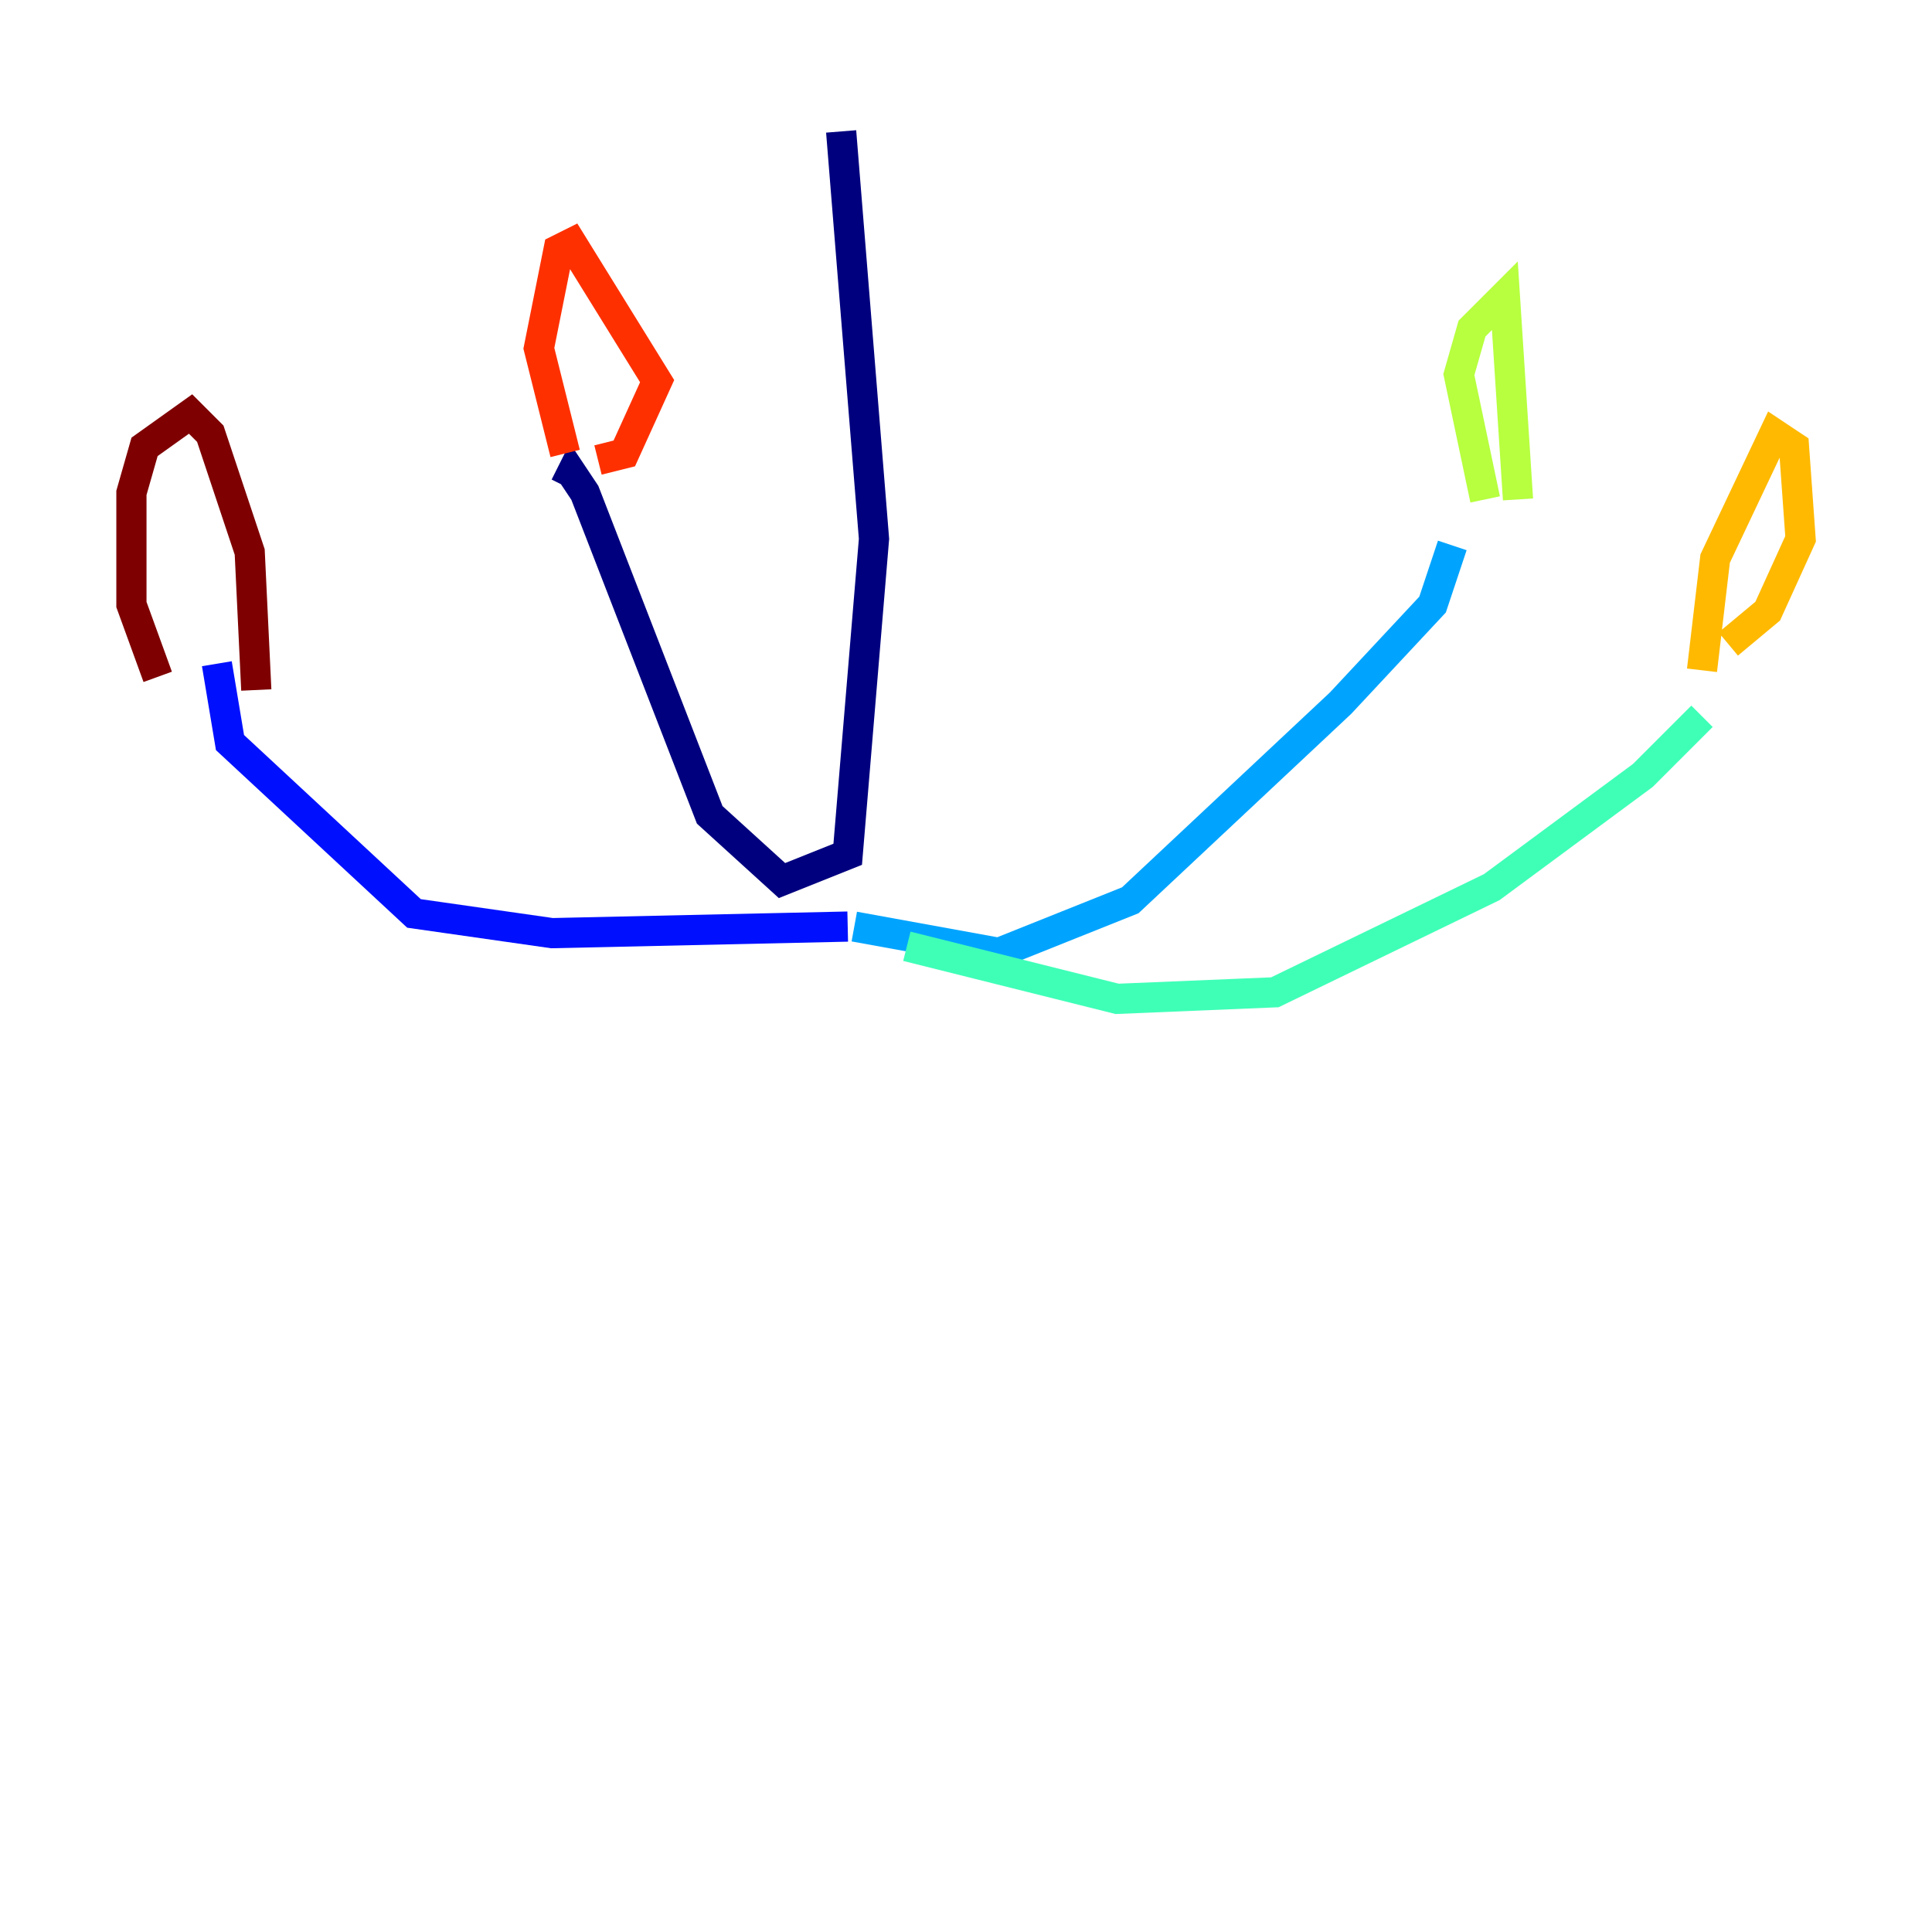 <?xml version="1.0" encoding="utf-8" ?>
<svg baseProfile="tiny" height="128" version="1.2" viewBox="0,0,128,128" width="128" xmlns="http://www.w3.org/2000/svg" xmlns:ev="http://www.w3.org/2001/xml-events" xmlns:xlink="http://www.w3.org/1999/xlink"><defs /><polyline fill="none" points="55.728,8.707 57.905,35.701 56.163,56.599 51.809,58.34 47.02,53.986 38.748,32.653 37.878,31.347 37.442,32.218" stroke="#00007f" stroke-width="2" /><polyline fill="none" points="56.163,61.388 36.571,61.823 27.429,60.517 15.238,49.197 14.367,43.973" stroke="#0010ff" stroke-width="2" /><polyline fill="none" points="56.599,61.388 66.177,63.129 74.884,59.646 88.816,46.585 94.912,40.054 96.218,36.136" stroke="#00a4ff" stroke-width="2" /><polyline fill="none" points="60.082,62.694 74.014,66.177 84.463,65.742 98.83,58.776 108.844,51.374 112.762,47.456" stroke="#3fffb7" stroke-width="2" /><polyline fill="none" points="98.395,33.088 96.653,24.816 97.524,21.769 99.701,19.592 100.571,33.088" stroke="#b7ff3f" stroke-width="2" /><polyline fill="none" points="112.762,44.408 113.633,37.007 117.551,28.735 118.857,29.605 119.293,35.701 117.116,40.49 114.503,42.667" stroke="#ffb900" stroke-width="2" /><polyline fill="none" points="37.442,30.041 35.701,23.075 37.007,16.544 37.878,16.109 43.537,25.252 41.361,30.041 39.619,30.476" stroke="#ff3000" stroke-width="2" /><polyline fill="none" points="10.449,44.843 8.707,40.054 8.707,32.653 9.578,29.605 12.626,27.429 13.932,28.735 16.544,36.571 16.98,45.714" stroke="#7f0000" stroke-width="2" /></svg>